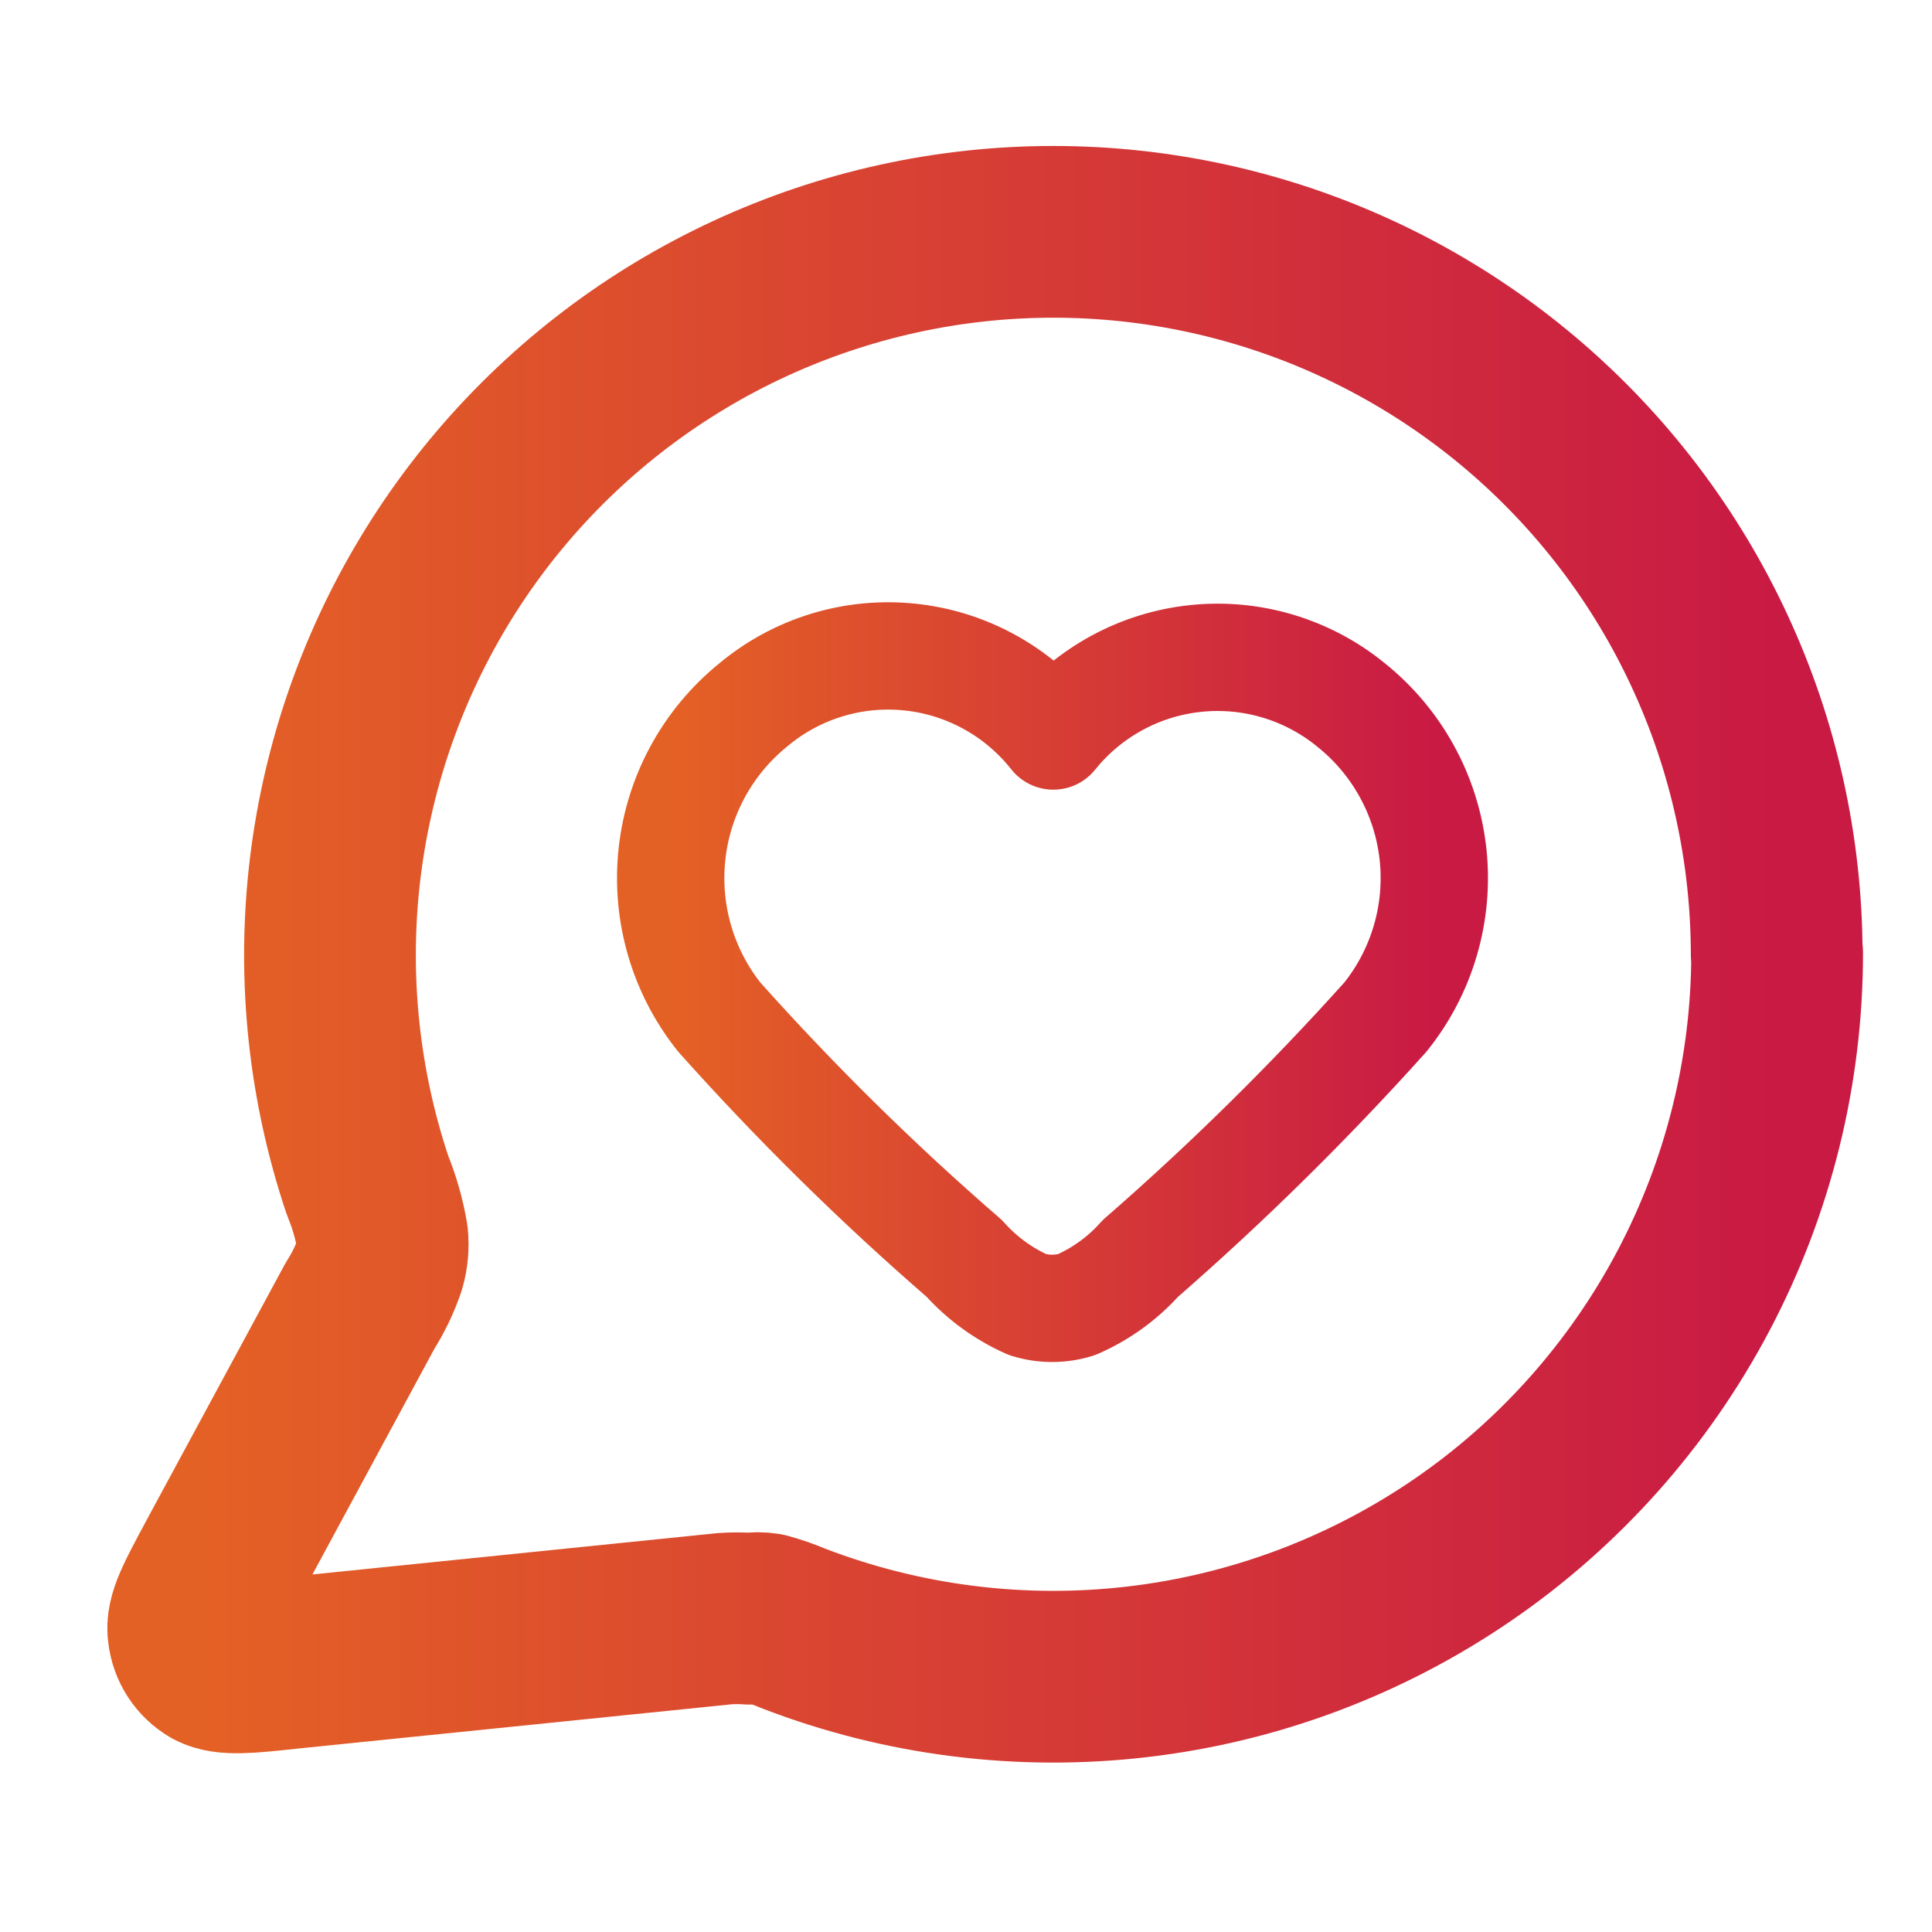 <svg width="45" height="45" viewBox="0 0 45 45" fill="none" xmlns="http://www.w3.org/2000/svg">
<path d="M41.393 22.205C41.392 24.94 40.725 27.634 39.45 30.053C38.175 32.473 36.331 34.547 34.076 36.095C31.821 37.642 29.223 38.619 26.507 38.938C23.79 39.258 21.037 38.913 18.484 37.931C18.271 37.84 18.051 37.764 17.828 37.703C17.705 37.684 17.579 37.684 17.456 37.703C17.263 37.689 17.069 37.689 16.876 37.703L6.716 38.74C5.764 38.844 5.26 38.892 4.975 38.74C4.847 38.665 4.738 38.562 4.657 38.438C4.576 38.314 4.525 38.173 4.508 38.026C4.451 37.693 4.689 37.265 5.146 36.409L8.39 30.406C8.58 30.108 8.733 29.789 8.847 29.454C8.908 29.244 8.927 29.025 8.904 28.807C8.834 28.396 8.719 27.994 8.561 27.609C7.785 25.294 7.52 22.838 7.786 20.412C8.053 17.985 8.843 15.645 10.103 13.554C11.363 11.463 13.062 9.671 15.083 8.301C17.104 6.932 19.398 6.018 21.807 5.622C24.216 5.227 26.682 5.36 29.035 6.012C31.387 6.664 33.57 7.82 35.432 9.399C37.294 10.978 38.791 12.942 39.818 15.157C40.846 17.371 41.38 19.783 41.383 22.224L41.393 22.205Z" stroke="url(#paint0_linear_2324_6144)" stroke-width="4" stroke-linecap="round" stroke-linejoin="round"/>
<path d="M24.534 17.143C24.128 16.629 23.623 16.201 23.049 15.885C22.475 15.569 21.843 15.371 21.191 15.304C20.539 15.236 19.88 15.3 19.253 15.492C18.626 15.684 18.044 16 17.542 16.421C16.479 17.283 15.799 18.531 15.652 19.892C15.504 21.253 15.899 22.618 16.752 23.689C18.533 25.683 20.439 27.561 22.46 29.312C22.87 29.771 23.372 30.137 23.935 30.387C24.306 30.503 24.705 30.503 25.076 30.387C25.643 30.14 26.15 29.773 26.561 29.312C28.577 27.556 30.483 25.678 32.269 23.689C32.694 23.16 33.011 22.551 33.201 21.899C33.391 21.247 33.451 20.564 33.377 19.889C33.302 19.214 33.096 18.56 32.768 17.965C32.441 17.37 32 16.845 31.47 16.421C30.968 16.01 30.39 15.703 29.769 15.517C29.148 15.331 28.496 15.269 27.851 15.337C27.206 15.404 26.581 15.598 26.012 15.908C25.443 16.218 24.94 16.638 24.534 17.143Z" stroke="url(#paint1_linear_2324_6144)" stroke-width="2.5" stroke-linecap="round" stroke-linejoin="round"/>
<defs>
<linearGradient id="paint0_linear_2324_6144" x1="4.497" y1="22.221" x2="41.393" y2="22.221" gradientUnits="userSpaceOnUse">
<stop stop-color="#E46125"/>
<stop offset="1" stop-color="#C91A44"/>
</linearGradient>
<linearGradient id="paint1_linear_2324_6144" x1="15.62" y1="22.873" x2="33.407" y2="22.873" gradientUnits="userSpaceOnUse">
<stop stop-color="#E46125"/>
<stop offset="1" stop-color="#C91A44"/>
</linearGradient>
</defs>
</svg>
